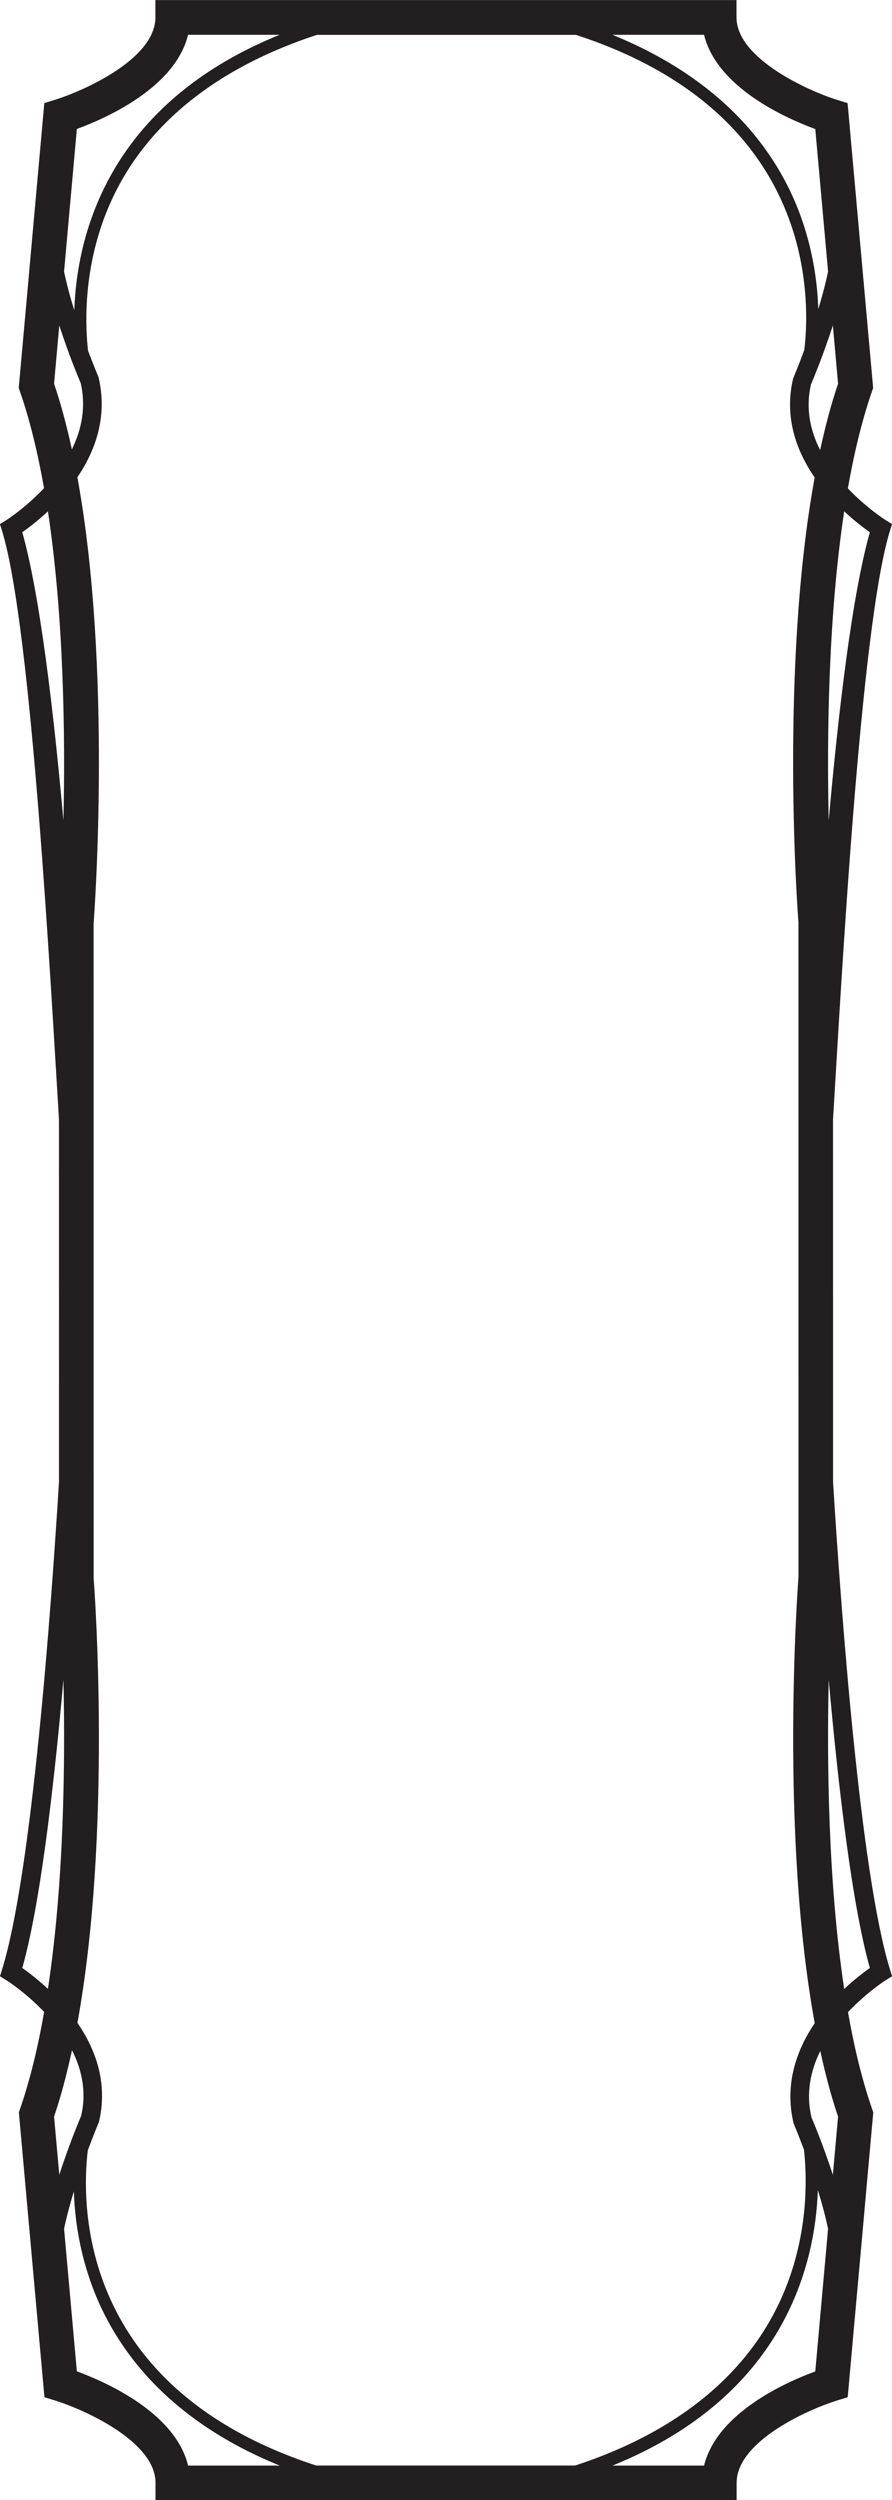 <?xml version="1.0" encoding="UTF-8" standalone="no"?>
<!-- Created with Inkscape (http://www.inkscape.org/) -->

<svg
   width="12.487mm"
   height="34.99mm"
   viewBox="0 0 12.487 34.99"
   version="1.1"
   id="svg2306"
   inkscape:version="1.2.2 (b0a8486, 2022-12-01)"
   sodipodi:docname="border-1.svg"
   xmlns:inkscape="http://www.inkscape.org/namespaces/inkscape"
   xmlns:sodipodi="http://sodipodi.sourceforge.net/DTD/sodipodi-0.dtd"
   xmlns="http://www.w3.org/2000/svg"
   xmlns:svg="http://www.w3.org/2000/svg">
  <sodipodi:namedview
     id="namedview2308"
     pagecolor="#ffffff"
     bordercolor="#000000"
     borderopacity="0.25"
     inkscape:showpageshadow="2"
     inkscape:pageopacity="0.0"
     inkscape:pagecheckerboard="0"
     inkscape:deskcolor="#d1d1d1"
     inkscape:document-units="mm"
     showgrid="false"
     inkscape:zoom="3.3662605"
     inkscape:cx="67.433879"
     inkscape:cy="16.041539"
     inkscape:window-width="3440"
     inkscape:window-height="1440"
     inkscape:window-x="0"
     inkscape:window-y="0"
     inkscape:window-maximized="0"
     inkscape:current-layer="layer1" />
  <defs
     id="defs2303" />
  <g
     inkscape:label="Layer 1"
     inkscape:groupmode="layer"
     id="layer1"
     transform="translate(-23.543,-108.882)">
    <path
       d="m 35.205,129.621 -7.07e-4,-5.068 c 0.111,-1.81 0.38,-6.89 0.796,-8.239 l 0.03,-0.098 -0.087,-0.053 c -0.007,-0.004 -0.267,-0.169 -0.531,-0.446 0.086,-0.488 0.196,-0.949 0.337,-1.356 l 0.017,-0.049 -0.358,-3.987 -0.155,-0.048 c -0.364,-0.113 -1.4,-0.566 -1.4,-1.152 v -0.242 h -8.135 v 0.242 c 0,0.586 -1.011,1.03 -1.4,1.152 l -0.155,0.048 -0.358,3.987 0.017,0.049 c 0.141,0.406 0.251,0.866 0.337,1.353 -0.263,0.279 -0.524,0.445 -0.53,0.449 l -0.087,0.054 0.03,0.097 c 0.415,1.348 0.684,6.419 0.796,8.232 l 7.07e-4,5.069 c -0.111,1.81 -0.38,5.478 -0.796,6.828 l -0.03,0.098 0.087,0.054 c 0.006,0.003 0.267,0.168 0.531,0.445 -0.086,0.488 -0.196,0.949 -0.337,1.356 l -0.017,0.049 0.358,3.987 0.155,0.048 c 0.389,0.122 1.4,0.566 1.4,1.151 v 0.242 h 8.135 v -0.242 c 0,-0.586 1.011,-1.03 1.4,-1.151 l 0.155,-0.048 0.358,-3.987 -0.017,-0.049 c -0.141,-0.406 -0.251,-0.866 -0.337,-1.353 0.263,-0.279 0.524,-0.445 0.53,-0.448 l 0.087,-0.054 -0.03,-0.098 c -0.415,-1.348 -0.684,-5.008 -0.796,-6.821 m -0.553,8.976 c 0.002,0.005 0.064,0.152 0.146,0.371 0.036,0.328 0.065,1.01 -0.192,1.76 -0.425,1.243 -1.465,2.153 -3.012,2.659 h -3.625 c -3.324,-1.082 -3.288,-3.645 -3.197,-4.41 0.085,-0.23 0.153,-0.39 0.157,-0.401 0.128,-0.546 -0.05,-1.018 -0.302,-1.384 0.487,-2.671 0.239,-6.072 0.227,-6.225 l -7.1e-4,-9.159 c 0.013,-0.169 0.261,-3.577 -0.227,-6.248 0.251,-0.37 0.427,-0.847 0.296,-1.401 -0.002,-0.005 -0.065,-0.152 -0.147,-0.371 -0.036,-0.328 -0.065,-1.01 0.192,-1.76 0.425,-1.243 1.465,-2.153 3.013,-2.659 h 3.625 c 3.324,1.082 3.288,3.645 3.197,4.41 -0.085,0.23 -0.153,0.39 -0.157,0.401 -0.128,0.546 0.05,1.018 0.302,1.384 -0.488,2.671 -0.24,6.072 -0.227,6.225 l 7.03e-4,9.159 c -0.013,0.169 -0.261,3.576 0.227,6.248 -0.25,0.37 -0.427,0.847 -0.296,1.401 m 1.068,-22.267 c -0.247,0.872 -0.439,2.492 -0.576,4.035 -0.026,-1.154 -0.009,-2.835 0.217,-4.327 0.145,0.135 0.278,0.235 0.359,0.292 m -0.824,-2.069 c 0.012,-0.029 0.164,-0.385 0.306,-0.825 l 0.073,0.815 c -0.098,0.289 -0.18,0.602 -0.251,0.929 -0.136,-0.268 -0.207,-0.58 -0.128,-0.918 m 0.06,-3.576 0.179,1.996 c -0.036,0.172 -0.084,0.351 -0.137,0.524 -0.011,-0.348 -0.067,-0.778 -0.224,-1.236 -0.29,-0.85 -0.993,-1.926 -2.658,-2.602 h 1.283 c 0.181,0.743 1.156,1.172 1.557,1.319 m -8.78,-1.319 h 1.281 c -2.4,0.974 -2.838,2.801 -2.874,3.856 -0.055,-0.177 -0.106,-0.363 -0.143,-0.542 l 0.179,-1.996 c 0.401,-0.147 1.377,-0.576 1.557,-1.319 m -1.876,4.884 0.073,-0.815 c 0.141,0.436 0.29,0.785 0.299,0.803 0.08,0.344 0.011,0.659 -0.123,0.931 -0.07,-0.323 -0.152,-0.633 -0.249,-0.919 m -0.086,1.786 c 0.225,1.49 0.243,3.169 0.217,4.327 -0.138,-1.542 -0.33,-3.162 -0.576,-4.034 0.082,-0.058 0.214,-0.157 0.359,-0.293 m -0.359,20.387 c 0.247,-0.872 0.439,-2.491 0.576,-4.034 0.026,1.154 0.009,2.835 -0.217,4.326 -0.145,-0.135 -0.277,-0.235 -0.359,-0.292 m 0.824,2.069 c -0.012,0.029 -0.164,0.385 -0.306,0.825 l -0.073,-0.814 c 0.098,-0.289 0.18,-0.602 0.251,-0.929 0.136,0.269 0.207,0.58 0.128,0.918 m -0.06,3.576 -0.179,-1.996 c 0.036,-0.171 0.085,-0.351 0.137,-0.523 0.011,0.348 0.067,0.778 0.224,1.236 0.29,0.85 0.993,1.926 2.658,2.602 h -1.283 c -0.18,-0.743 -1.156,-1.172 -1.557,-1.319 m 8.78,1.319 h -1.281 c 2.4,-0.974 2.838,-2.801 2.874,-3.856 0.055,0.178 0.105,0.363 0.143,0.542 l -0.179,1.996 c -0.401,0.147 -1.376,0.576 -1.557,1.319 m 1.876,-4.884 -0.073,0.814 c -0.141,-0.436 -0.29,-0.784 -0.299,-0.803 -0.081,-0.344 -0.011,-0.659 0.123,-0.931 0.07,0.323 0.152,0.633 0.249,0.919 m 0.086,-1.786 c -0.225,-1.489 -0.243,-3.169 -0.217,-4.327 0.138,1.542 0.33,3.162 0.576,4.033 -0.082,0.058 -0.214,0.157 -0.359,0.293"
       style="fill:#231f20;fill-opacity:1;fill-rule:nonzero;stroke:none;stroke-width:0.353"
       id="path702"
       sodipodi:nodetypes="ccccccccccsccscccccccsccccccccccsccscccccccscccccccccccccccccccccccccccccccccccccccccccccccccccccccccccccccccccccccccccccccccccccc" />
  </g>
</svg>
